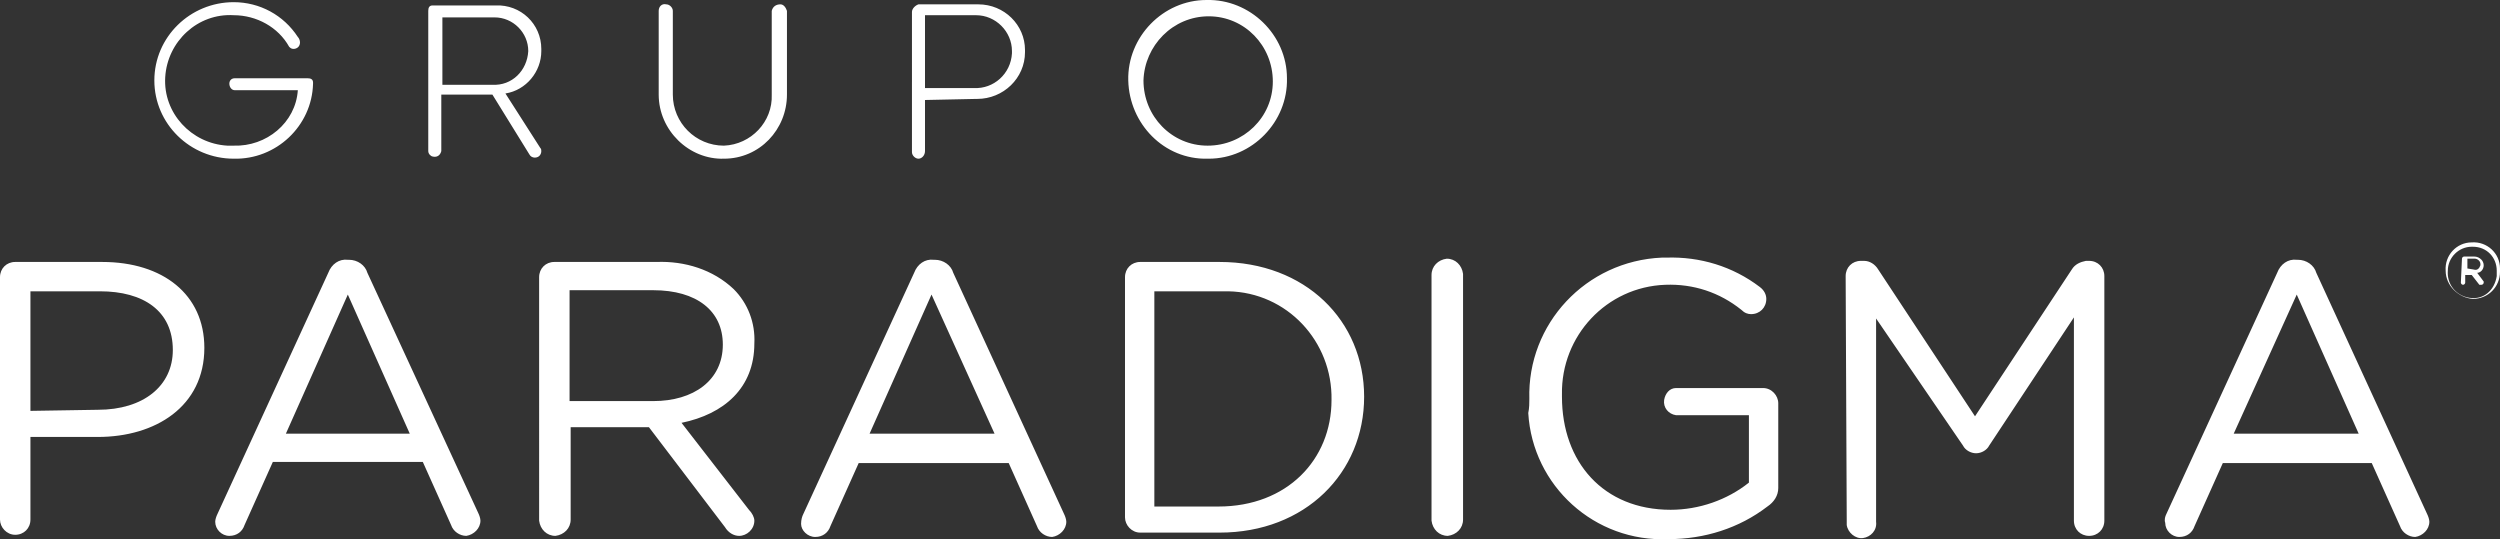 <?xml version="1.0" encoding="utf-8"?>
<!-- Generator: Adobe Illustrator 23.1.0, SVG Export Plug-In . SVG Version: 6.00 Build 0)  -->
<svg version="1.1" id="Capa_1" xmlns="http://www.w3.org/2000/svg" xmlns:xlink="http://www.w3.org/1999/xlink" x="0px" y="0px"
	 viewBox="0 0 230 49.6" style="enable-background:new 0 0 230 49.6;" xml:space="preserve">
<rect x="0" y="0" width="230" height="49.6" fill="#333333" stroke="none"/>
<style type="text/css">
	.st0{fill-rule:evenodd;clip-rule:evenodd;fill:#FFFFFF;}
</style>
<path id="Forma_1" class="st0" d="M14.2,7.4c0-4,3.3-7.2,7.3-7.2c2.4,0,4.6,1.2,5.9,3.2c0.1,0.1,0.2,0.3,0.2,0.5
	c0,0.4-0.3,0.6-0.6,0.6c-0.2,0-0.3-0.1-0.4-0.2c-1-1.8-3-2.9-5.1-2.9c-3.3-0.2-6.1,2.4-6.3,5.7c-0.2,3.3,2.4,6.1,5.7,6.3
	c0.2,0,0.4,0,0.6,0c3,0.1,5.7-2.1,5.9-5.1h-5.8c-0.3,0-0.5-0.3-0.5-0.6c0-0.3,0.2-0.5,0.5-0.5h6.7c0.3,0,0.5,0.1,0.5,0.4
	c0,0,0,0.1,0,0.1c-0.1,3.9-3.4,7-7.3,6.9l0,0C17.5,14.6,14.2,11.4,14.2,7.4z M39.4,13.9V1c0-0.3,0.1-0.5,0.4-0.5c0,0,0.1,0,0.1,0
	h5.7c2.3-0.1,4.2,1.7,4.2,4c0,0.1,0,0.1,0,0.2c0,1.9-1.4,3.6-3.3,3.9l3.2,5c0.1,0.1,0.1,0.2,0.1,0.3c0,0.3-0.2,0.6-0.6,0.6
	c0,0,0,0,0,0h0c-0.2,0-0.4-0.1-0.5-0.3l-3.4-5.5h-4.7v5.2c-0.1,0.4-0.4,0.6-0.8,0.5C39.7,14.4,39.4,14.2,39.4,13.9z M45.3,7.8
	c1.8,0.1,3.2-1.3,3.3-3.1c0,0,0,0,0,0c0-1.7-1.4-3.1-3.1-3.1c0,0,0,0,0,0h-4.8v6.2L45.3,7.8z M60.6,8.7V1c0-0.4,0.3-0.7,0.7-0.6
	c0.3,0,0.6,0.3,0.6,0.6v7.7c0,2.6,2.1,4.7,4.7,4.7c2.5-0.1,4.5-2.2,4.4-4.7c0,0,0,0,0,0c0,0,0,0,0,0V1c0.1-0.4,0.4-0.6,0.8-0.6
	c0.3,0,0.5,0.3,0.6,0.6v7.7c0,3.2-2.5,5.9-5.8,5.9C63.4,14.7,60.6,12,60.6,8.7z M85.1,9.2v4.7c0,0.4-0.3,0.7-0.6,0.7h0
	c-0.3,0-0.6-0.3-0.6-0.6c0,0,0,0,0,0c0,0,0,0,0-0.1V1.1c0-0.3,0.3-0.6,0.6-0.7c0,0,0,0,0,0H90c2.4,0,4.3,1.9,4.3,4.2
	c0,0.1,0,0.1,0,0.2c0,2.4-2,4.3-4.4,4.3h-0.1L85.1,9.2L85.1,9.2z M85.1,8.1h4.5c1.8,0.1,3.4-1.3,3.5-3.2c0-0.1,0-0.1,0-0.2
	c0-1.8-1.5-3.3-3.3-3.3l0,0h-4.7V8.1z M103.8,7.4c-0.1-4,3.2-7.4,7.2-7.4c4-0.1,7.4,3.2,7.4,7.2c0.1,4-3.2,7.4-7.2,7.4h-0.1
	C107.1,14.7,103.9,11.4,103.8,7.4L103.8,7.4z M111.2,1.5c3.3,0,5.9,2.7,5.9,6c0,3.3-2.7,5.9-6,5.9c-3.3,0-5.9-2.7-5.9-6
	C105.3,4.2,107.9,1.5,111.2,1.5L111.2,1.5z M0,25.5c0-0.8,0.6-1.4,1.4-1.4h8c5.6,0,9.4,3,9.4,7.9l0,0c0,5.4-4.5,8.2-9.8,8.2H2.8v7.6
	c0,0.8-0.6,1.4-1.4,1.4l0,0c-0.8,0-1.4-0.7-1.4-1.4V25.5z M9,37.7c4.2,0,6.9-2.2,6.9-5.5l0,0c0-3.6-2.7-5.4-6.7-5.4H2.8v11L9,37.7z
	 M20,47.3l10.2-22.2c0.3-0.8,1-1.3,1.8-1.2h0.1c0.8,0,1.5,0.5,1.7,1.2L44,47.2c0.1,0.2,0.2,0.5,0.2,0.7c0,0.7-0.6,1.3-1.3,1.4
	c0,0,0,0,0,0h0c-0.6,0-1.2-0.4-1.4-1l-2.6-5.8H25.1l-2.6,5.8c-0.2,0.6-0.7,1-1.4,1c-0.7,0-1.3-0.6-1.3-1.3l0,0
	C19.8,47.8,19.9,47.5,20,47.3L20,47.3z M37.7,39.9L32,27.1l-5.7,12.8H37.7L37.7,39.9z M49.6,25.5c0-0.8,0.6-1.4,1.4-1.4h9.4
	c2.6-0.1,5.2,0.7,7.1,2.5c1.3,1.3,2,3.1,1.9,5l0,0c0,4.1-2.8,6.5-6.7,7.3l6.2,8c0.3,0.3,0.5,0.7,0.5,1c0,0.8-0.7,1.4-1.4,1.4
	c-0.5,0-1-0.3-1.3-0.8l-7-9.2h-7.2v8.5c0,0.8-0.6,1.4-1.4,1.5c-0.8,0-1.4-0.6-1.5-1.4c0,0,0-0.1,0-0.1L49.6,25.5L49.6,25.5z
	 M60.1,36.9c3.7,0,6.4-1.9,6.4-5.2l0,0c0-3.1-2.4-5-6.4-5h-7.7v10.2L60.1,36.9L60.1,36.9z M73.9,47.3l10.2-22.2
	c0.3-0.8,1-1.3,1.8-1.2H86c0.8,0,1.5,0.5,1.7,1.2l10.2,22.2c0.1,0.2,0.2,0.5,0.2,0.7c0,0.7-0.6,1.3-1.3,1.4h0c-0.6,0-1.2-0.4-1.4-1
	l-2.6-5.8H79l-2.6,5.8c-0.2,0.6-0.7,1-1.4,1c-0.7,0-1.3-0.6-1.3-1.2c0,0,0,0,0,0c0,0,0,0,0,0C73.7,47.8,73.8,47.5,73.9,47.3
	L73.9,47.3z M91.5,39.9l-5.8-12.8l-5.7,12.8H91.5z M103.5,25.5c0-0.8,0.6-1.4,1.4-1.4h7.3c7.9,0,13.3,5.4,13.3,12.4l0,0
	c0,7-5.4,12.5-13.3,12.5h-7.3c-0.8,0-1.4-0.7-1.4-1.4V25.5L103.5,25.5z M112.1,46.6c6.3,0,10.4-4.3,10.4-9.8l0,0
	c0.1-5.4-4.1-9.9-9.5-10c-0.3,0-0.6,0-0.9,0h-5.9v19.8L112.1,46.6L112.1,46.6z M131.7,25.3c0-0.8,0.6-1.4,1.4-1.5
	c0.8,0,1.4,0.6,1.5,1.4c0,0,0,0.1,0,0.1v22.5c0,0.8-0.6,1.4-1.4,1.5c-0.8,0-1.4-0.6-1.5-1.4c0,0,0-0.1,0-0.1V25.3z M140.7,36.7
	L140.7,36.7c-0.2-6.9,5.2-12.7,12.2-13c0.1,0,0.2,0,0.4,0c3.1-0.1,6.1,0.8,8.6,2.7c0.4,0.3,0.6,0.7,0.6,1.1c0,0.8-0.6,1.4-1.4,1.4
	c-0.3,0-0.6-0.1-0.9-0.4c-2-1.6-4.4-2.4-7-2.3c-5.4,0.2-9.6,4.7-9.5,10.1c0,0.1,0,0.2,0,0.2l0,0c0,6,3.8,10.4,10,10.4
	c2.6,0,5.2-0.9,7.2-2.5v-6.2h-6.7c-0.7-0.1-1.2-0.7-1.1-1.4c0.1-0.6,0.5-1.1,1.1-1.1h8c0.8,0,1.4,0.7,1.4,1.4v7.8
	c0,0.7-0.4,1.3-1,1.7c-2.6,2-5.8,3-9.1,3c-6.8,0.3-12.5-4.9-12.9-11.6C140.7,37.5,140.7,37.1,140.7,36.7z M169.8,25.4
	c0-0.8,0.6-1.4,1.4-1.4h0.3c0.5,0,1,0.3,1.3,0.8l8.9,13.5l8.9-13.5c0.3-0.5,0.8-0.7,1.3-0.8h0.3c0.8,0,1.4,0.6,1.4,1.4v22.5
	c0,0.8-0.6,1.4-1.4,1.4c-0.8,0-1.4-0.6-1.4-1.4V29.2L183,41c-0.2,0.4-0.7,0.7-1.2,0.7c-0.5,0-1-0.3-1.2-0.7l-8-11.7v18.7
	c0.1,0.8-0.5,1.4-1.2,1.5s-1.4-0.5-1.5-1.2c0-0.1,0-0.2,0-0.3L169.8,25.4L169.8,25.4z M199.3,47.3l10.2-22.2c0.3-0.8,1-1.3,1.8-1.2
	h0.1c0.8,0,1.5,0.5,1.7,1.2l10.2,22.2c0.1,0.2,0.2,0.5,0.2,0.7c0,0.7-0.6,1.3-1.3,1.4c0,0,0,0,0,0c-0.6,0-1.2-0.4-1.4-1l-2.6-5.8
	h-13.7l-2.6,5.8c-0.2,0.6-0.7,1-1.4,1c-0.7,0-1.3-0.6-1.3-1.3c0,0,0,0,0,0v0C199.1,47.8,199.2,47.5,199.3,47.3L199.3,47.3z
	 M217,39.9l-5.7-12.8l-5.8,12.8H217L217,39.9z M225,24.9L225,24.9c-0.1-1.4,1-2.6,2.4-2.6c1.4-0.1,2.6,1,2.6,2.4c0,0.1,0,0.2,0,0.3
	l0,0c0,1.4-1.1,2.5-2.5,2.5C226.2,27.4,225,26.3,225,24.9C225,25,225,25,225,24.9C225,25,225,24.9,225,24.9z M229.7,24.9L229.7,24.9
	c0-1.2-0.9-2.2-2.2-2.2h-0.1c-1.2,0-2.2,1-2.2,2.2l0,0c-0.1,1.2,0.7,2.3,2,2.5s2.3-0.7,2.5-2C229.7,25.3,229.7,25.1,229.7,24.9
	L229.7,24.9z M226.5,23.8c0-0.1,0.1-0.2,0.2-0.2h0.9c0.3,0,0.5,0.1,0.7,0.3c0.1,0.1,0.2,0.3,0.2,0.5l0,0c0,0.4-0.3,0.7-0.6,0.7
	l0.6,0.8c0,0,0,0.1,0,0.1c0,0.1-0.1,0.2-0.2,0.2l0,0c-0.1,0-0.1,0-0.2,0l-0.7-0.9h-0.6V26c0,0.1-0.1,0.2-0.2,0.2
	c-0.1,0-0.2-0.1-0.2-0.2c0,0,0,0,0,0L226.5,23.8z M227.6,24.8c0.3,0.1,0.5-0.1,0.6-0.4c0,0,0,0,0-0.1l0,0c0-0.3-0.3-0.5-0.5-0.5
	c0,0,0,0,0,0h-0.7v0.9L227.6,24.8L227.6,24.8z"/>
</svg>
